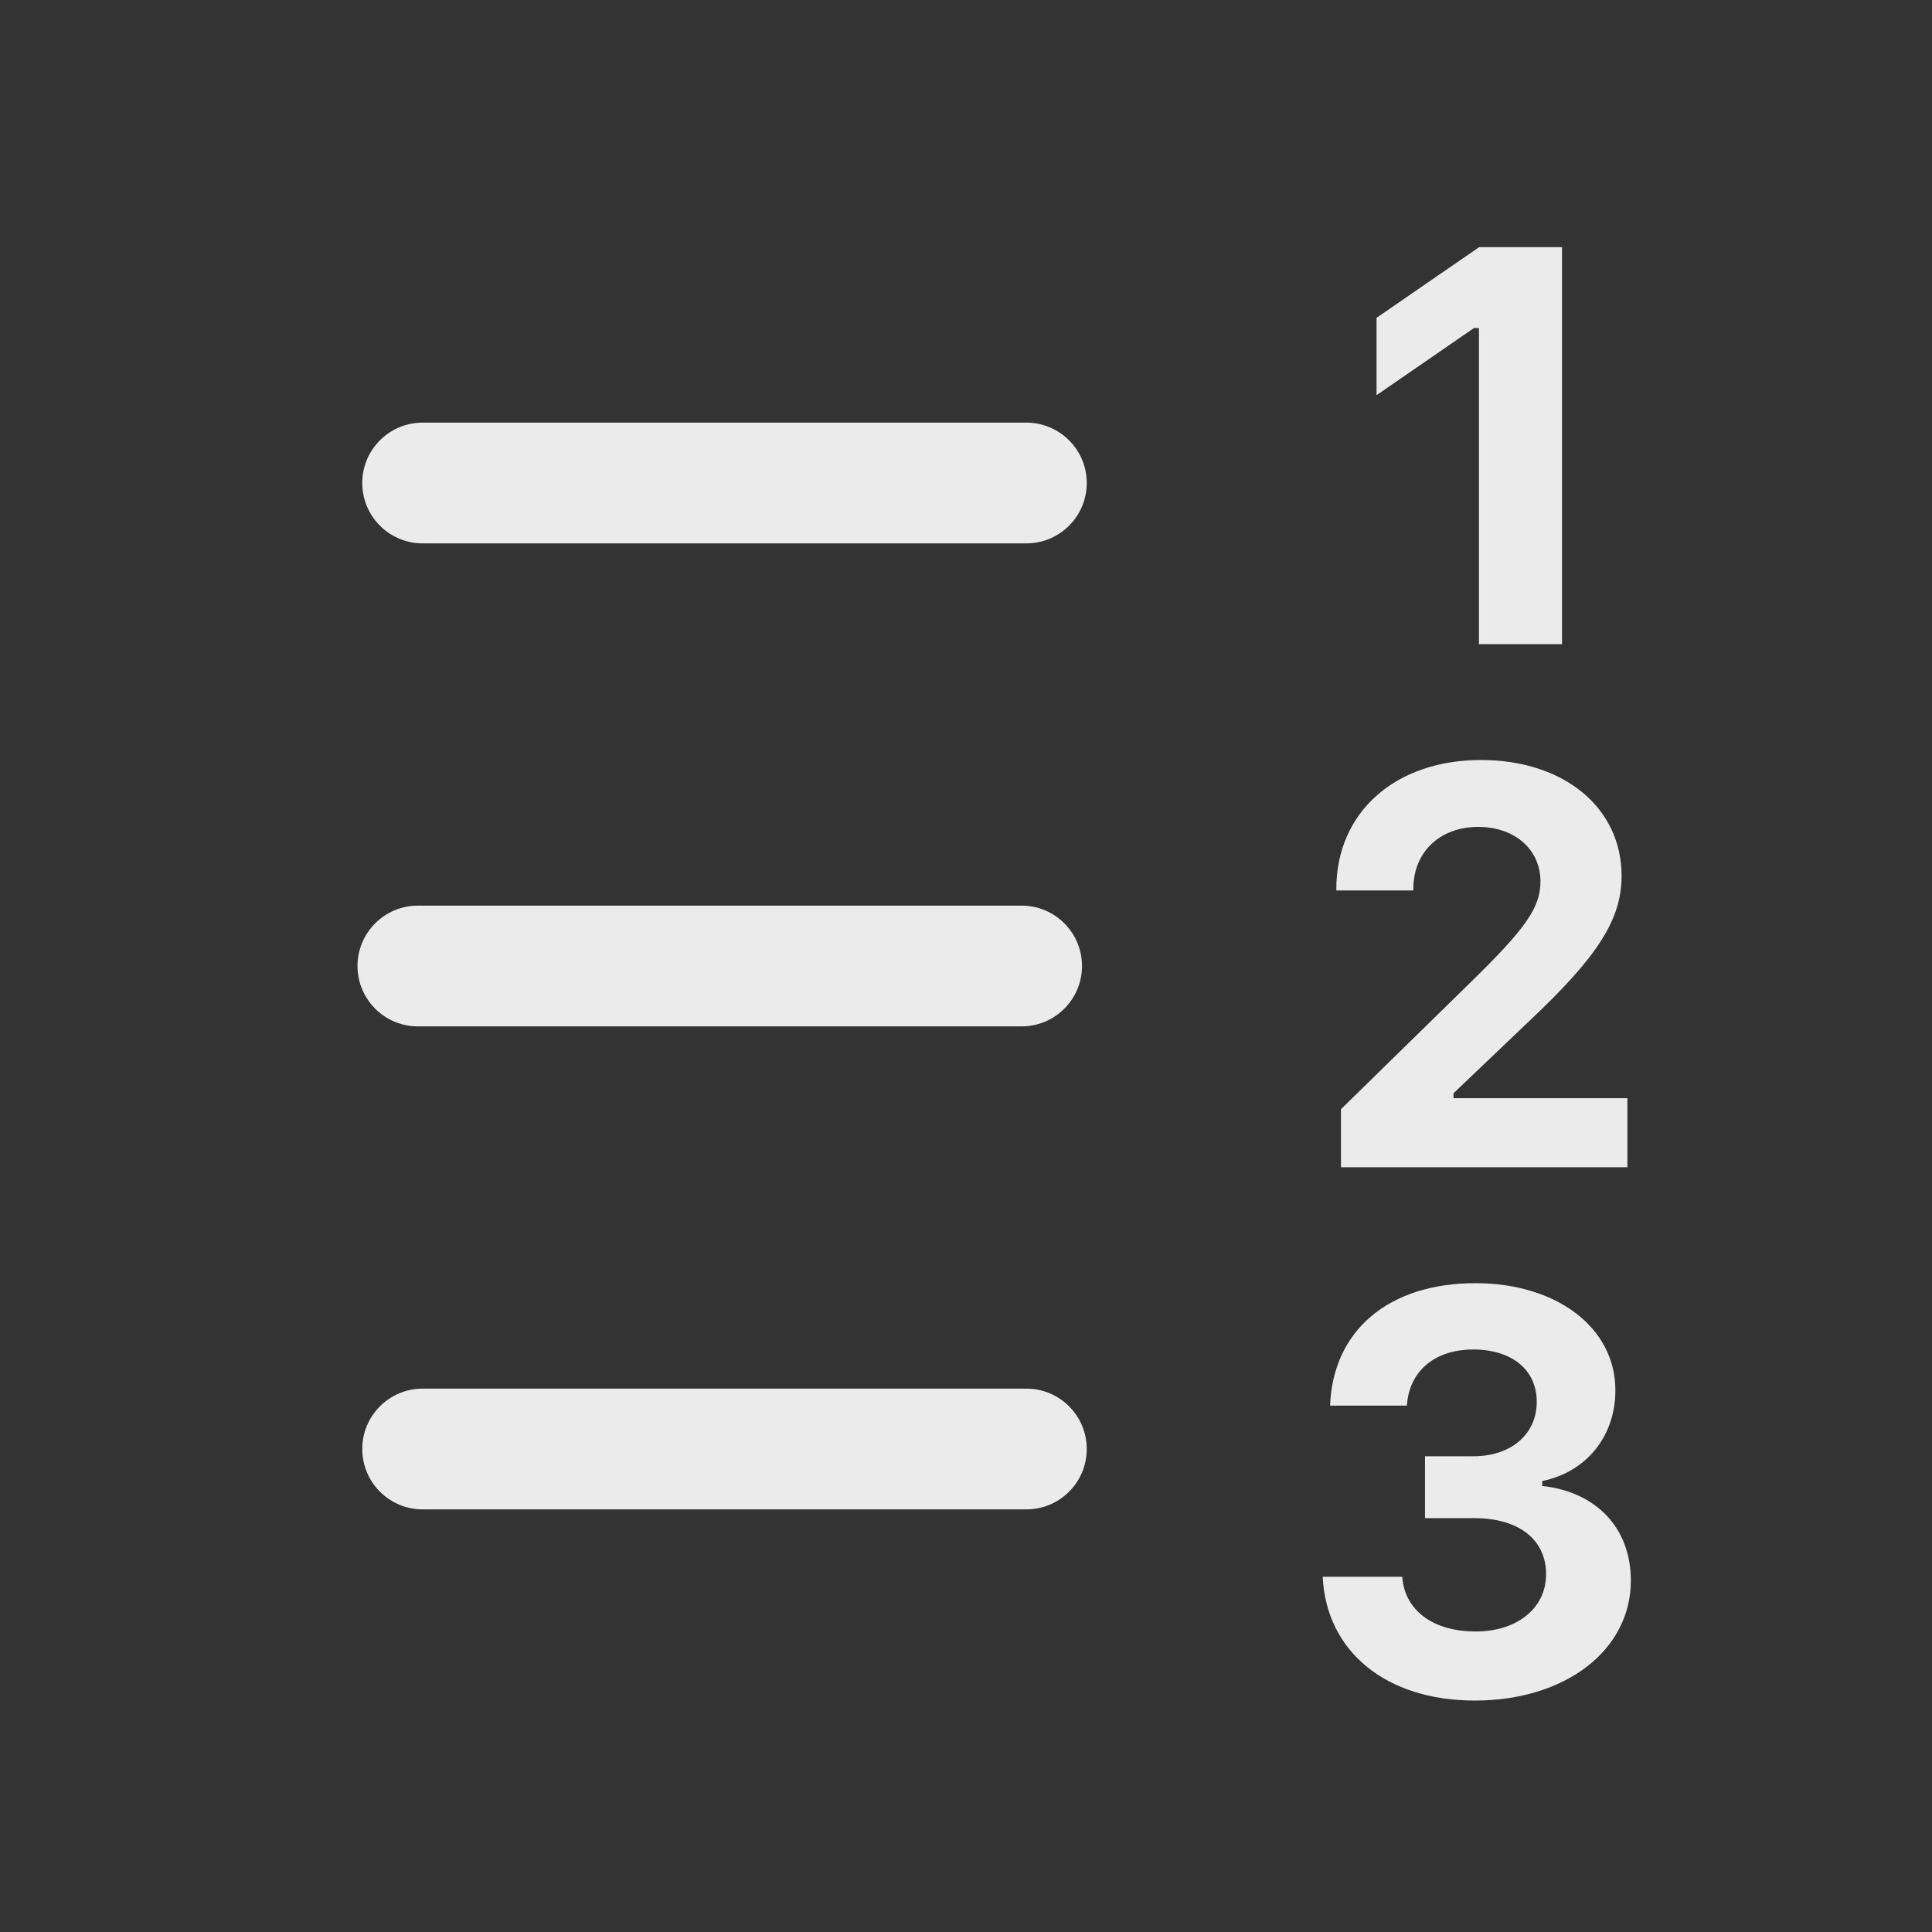 <svg
  width="24"
  height="24"
  viewBox="0 0 24 24"
  fill="none"
  xmlns="http://www.w3.org/2000/svg"
>
  <rect x="0" y="0" width="24" height="24" fill="#333333" stroke="none"/>
  <path
    fill-rule="evenodd"
    clip-rule="evenodd"
    d="M19.404 8.002H18.372V4.075H18.31L17.1 4.909V3.948L18.375 3.07H19.404V8.002ZM5.25 5.25C4.836 5.25 4.5 5.586 4.5 6C4.5 6.414 4.836 6.75 5.25 6.75H12.75C13.164 6.75 13.5 6.414 13.5 6C13.5 5.586 13.164 5.25 12.75 5.25H5.25ZM5.191 11.25C4.777 11.25 4.441 11.586 4.441 12C4.441 12.414 4.777 12.75 5.191 12.75H12.691C13.105 12.75 13.441 12.414 13.441 12C13.441 11.586 13.105 11.25 12.691 11.25H5.191ZM4.5 18C4.5 17.586 4.836 17.25 5.25 17.25H12.75C13.164 17.25 13.5 17.586 13.5 18C13.5 18.414 13.164 18.75 12.75 18.75H5.25C4.836 18.75 4.5 18.414 4.5 18ZM16.6 11.044V11.062H17.557V11.041C17.557 10.586 17.885 10.272 18.364 10.272C18.815 10.272 19.136 10.552 19.136 10.949C19.136 11.27 18.962 11.526 18.268 12.203L16.658 13.779V14.5H20.216V13.642H18.056V13.581L18.999 12.682C19.854 11.878 20.144 11.417 20.144 10.88C20.144 10.033 19.427 9.441 18.398 9.441C17.331 9.441 16.6 10.091 16.6 11.044ZM18.314 18.859H17.702V18.09H18.304C18.772 18.09 19.09 17.816 19.09 17.413C19.09 17.017 18.782 16.764 18.3 16.764C17.822 16.764 17.504 17.034 17.477 17.461H16.523C16.557 16.528 17.251 15.94 18.328 15.94C19.339 15.94 20.067 16.494 20.067 17.27C20.067 17.84 19.709 18.285 19.158 18.398V18.459C19.835 18.534 20.259 18.985 20.259 19.635C20.259 20.5 19.445 21.125 18.321 21.125C17.22 21.125 16.475 20.517 16.431 19.587H17.419C17.449 20.004 17.801 20.267 18.331 20.267C18.847 20.267 19.206 19.977 19.206 19.556C19.206 19.125 18.868 18.859 18.314 18.859Z"
    fill="white"
    fill-opacity="0.9"
  />
</svg>
